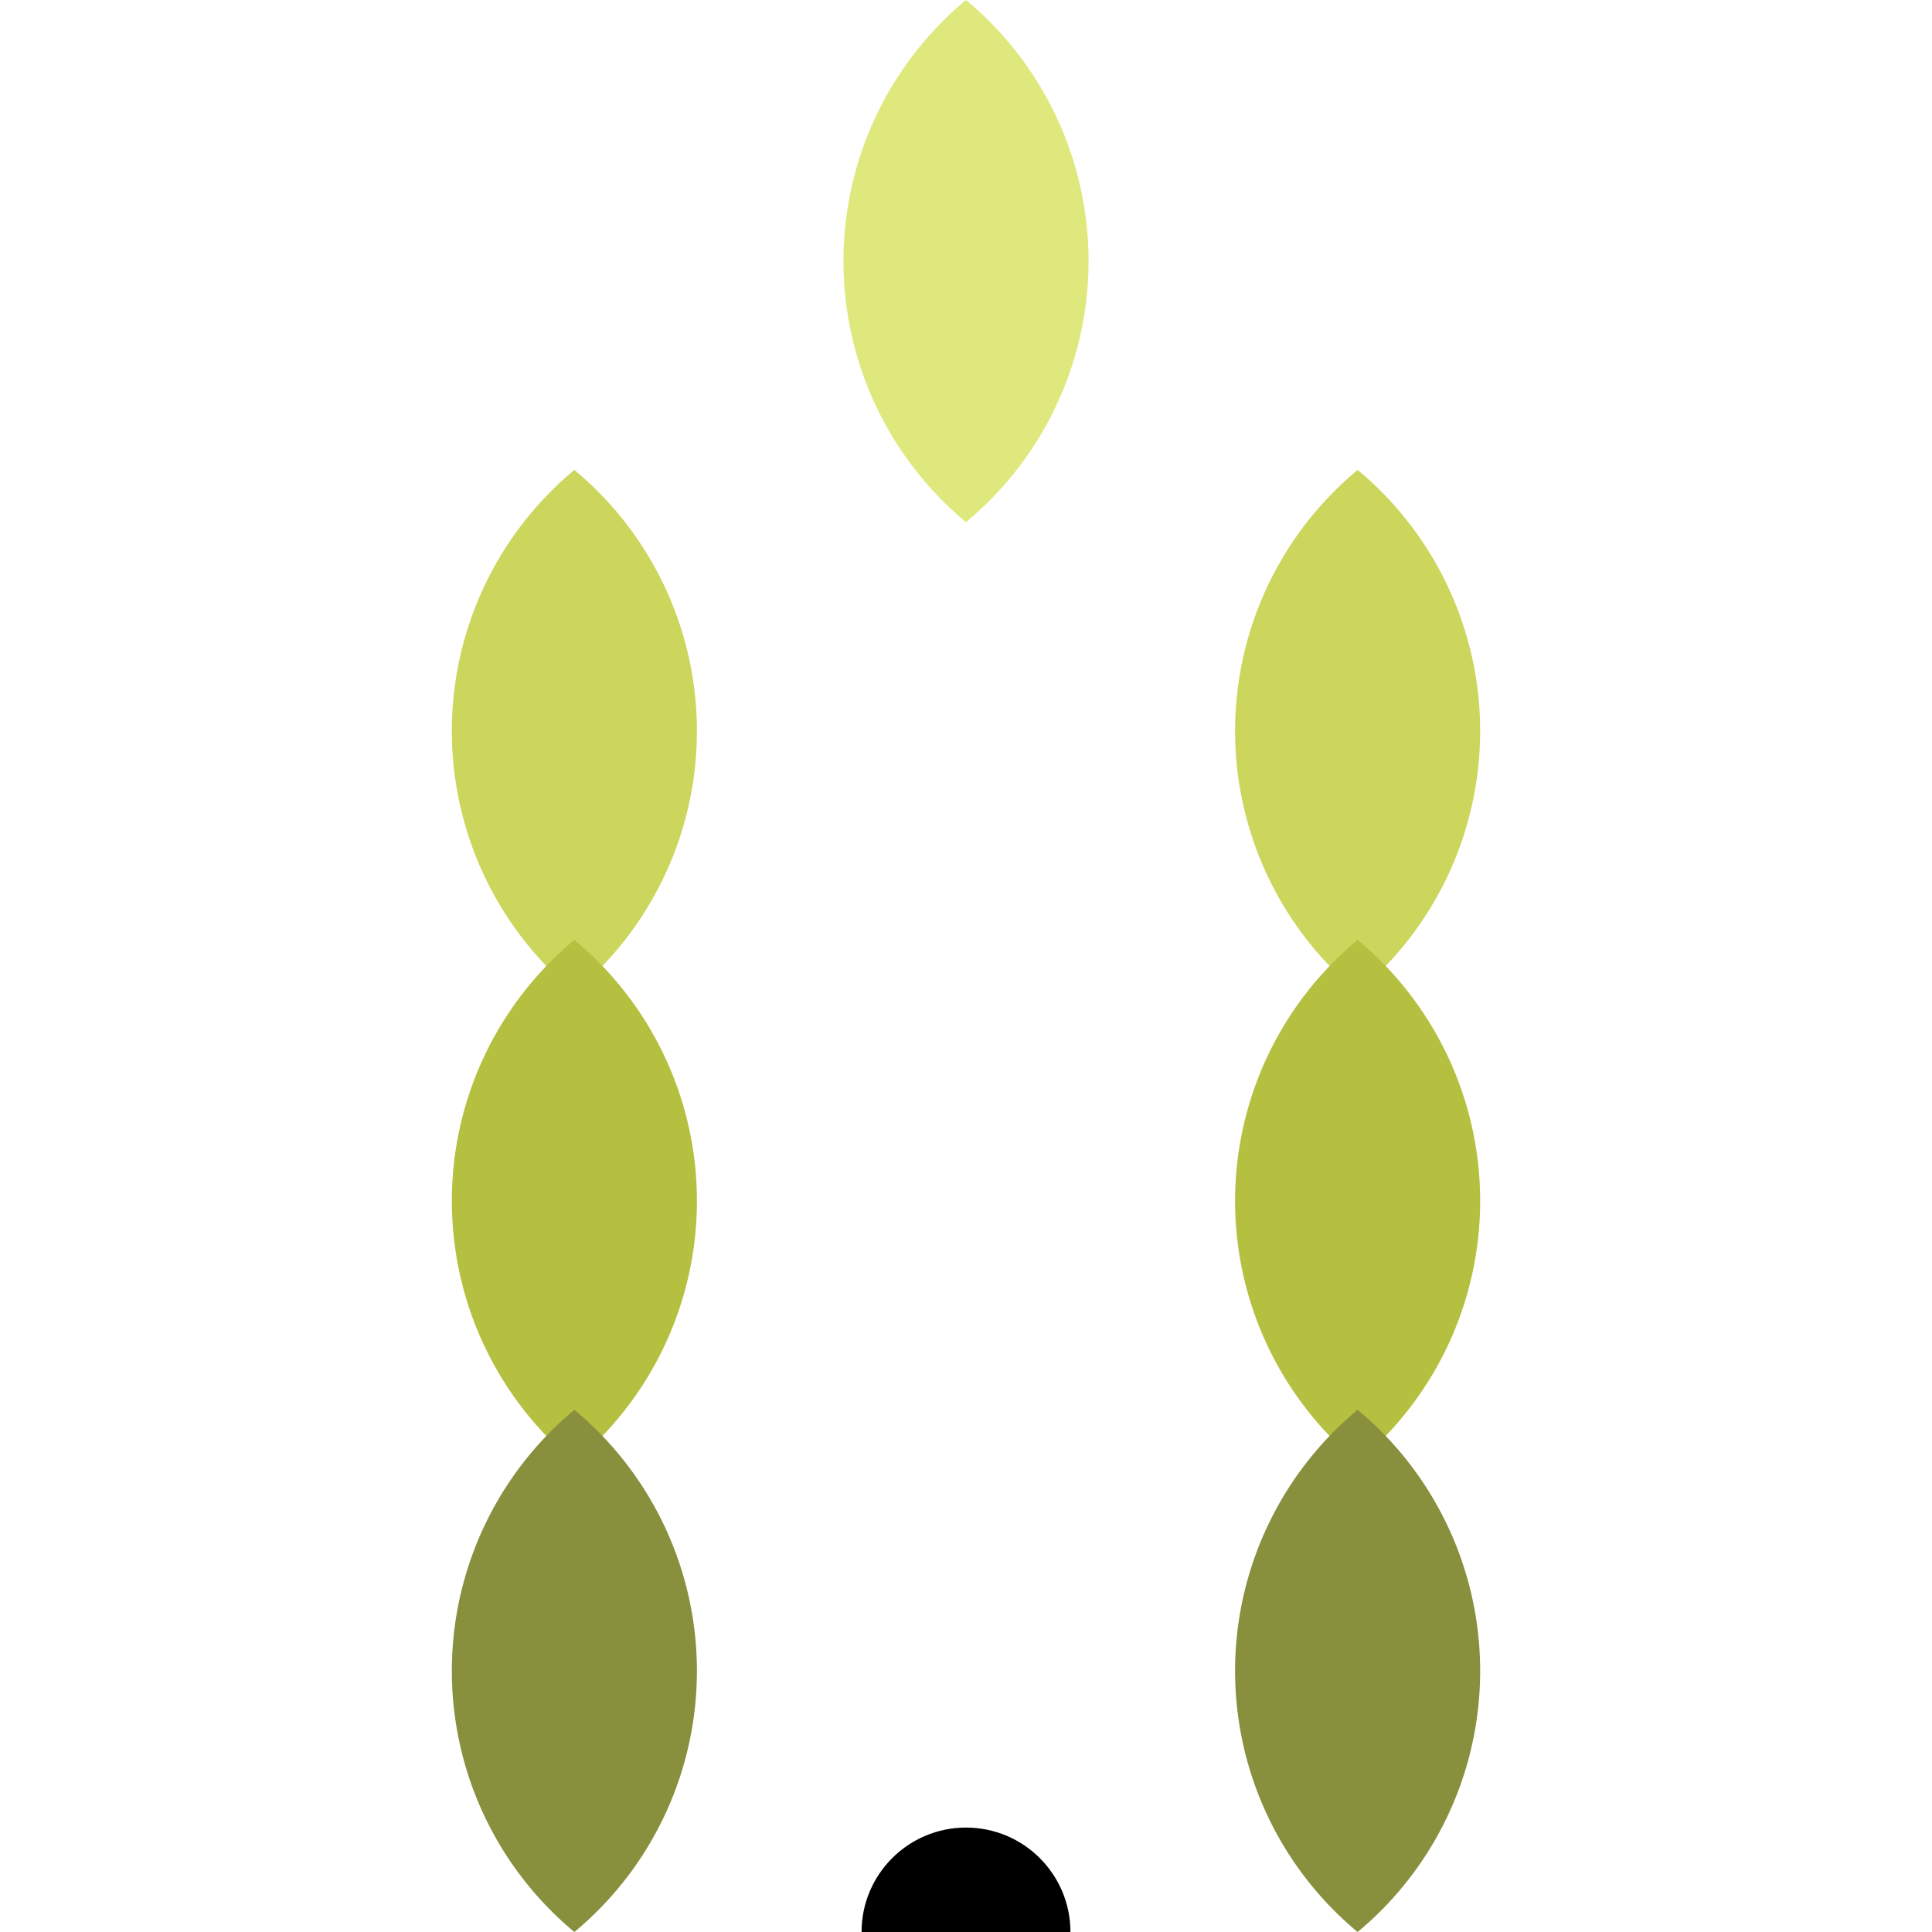
<svg xmlns="http://www.w3.org/2000/svg" viewBox="-185 -370 370 370">
  <symbol id="leaf" viewBox="-50 -100 100 100" >
    <path d="M 0 0 a 65 65 0 0 1 0 -100 a 65 65 0 0 1 0 100"/> 
  </symbol>
  <style>@keyframes leaf {
  0% {
    transform: translate(0px, 0px) rotate(0deg) scale(0.75);
    opacity: 0;
  }
}

.f1, .f2, .f3, .f4 {
  transform-origin: 0 -100px;
  animation: leaf 4s infinite alternate;
  animation-fill-mode: backwards;
  animation-delay: 1s;
}

.f1 {
  transform: translate(-75px, 0px) rotate(-45deg);
  fill: #888f3d;
}
.f1.right {
  transform: translate(75px, 0px) rotate(45deg);
}

.f2 {
  transform: translate(-75px, -90px) rotate(-45deg);
  fill: #b5bf40;
}
.f2.right {
  transform: translate(75px, -90px) rotate(45deg);
}

.f3 {
  transform: translate(-75px, -180px) rotate(-45deg);
  fill: #ccd65c;
}
.f3.right {
  transform: translate(75px, -180px) rotate(45deg);
}

.f4 {
  transform: translate(0, -270px) rotate(0);
  fill: #dfe87d;
}</style>
  <circle cx="0" cy="0" r="20"></circle>
  <use class="f4" href="#leaf" x="-50" y="-100" height="100" width="100"/>
  <use class="f3" href="#leaf" x="-50" y="-100" height="100" width="100"/>
  <use class="f3 right" href="#leaf" x="-50" y="-100" height="100" width="100"/>
  <use class="f2" href="#leaf" x="-50" y="-100" height="100" width="100"/>
  <use class="f2 right" href="#leaf" x="-50" y="-100" height="100" width="100"/>
  <use class="f1" href="#leaf" x="-50" y="-100" height="100" width="100"/>
  <use class="f1 right" href="#leaf" x="-50" y="-100" height="100" width="100"/>
</svg>